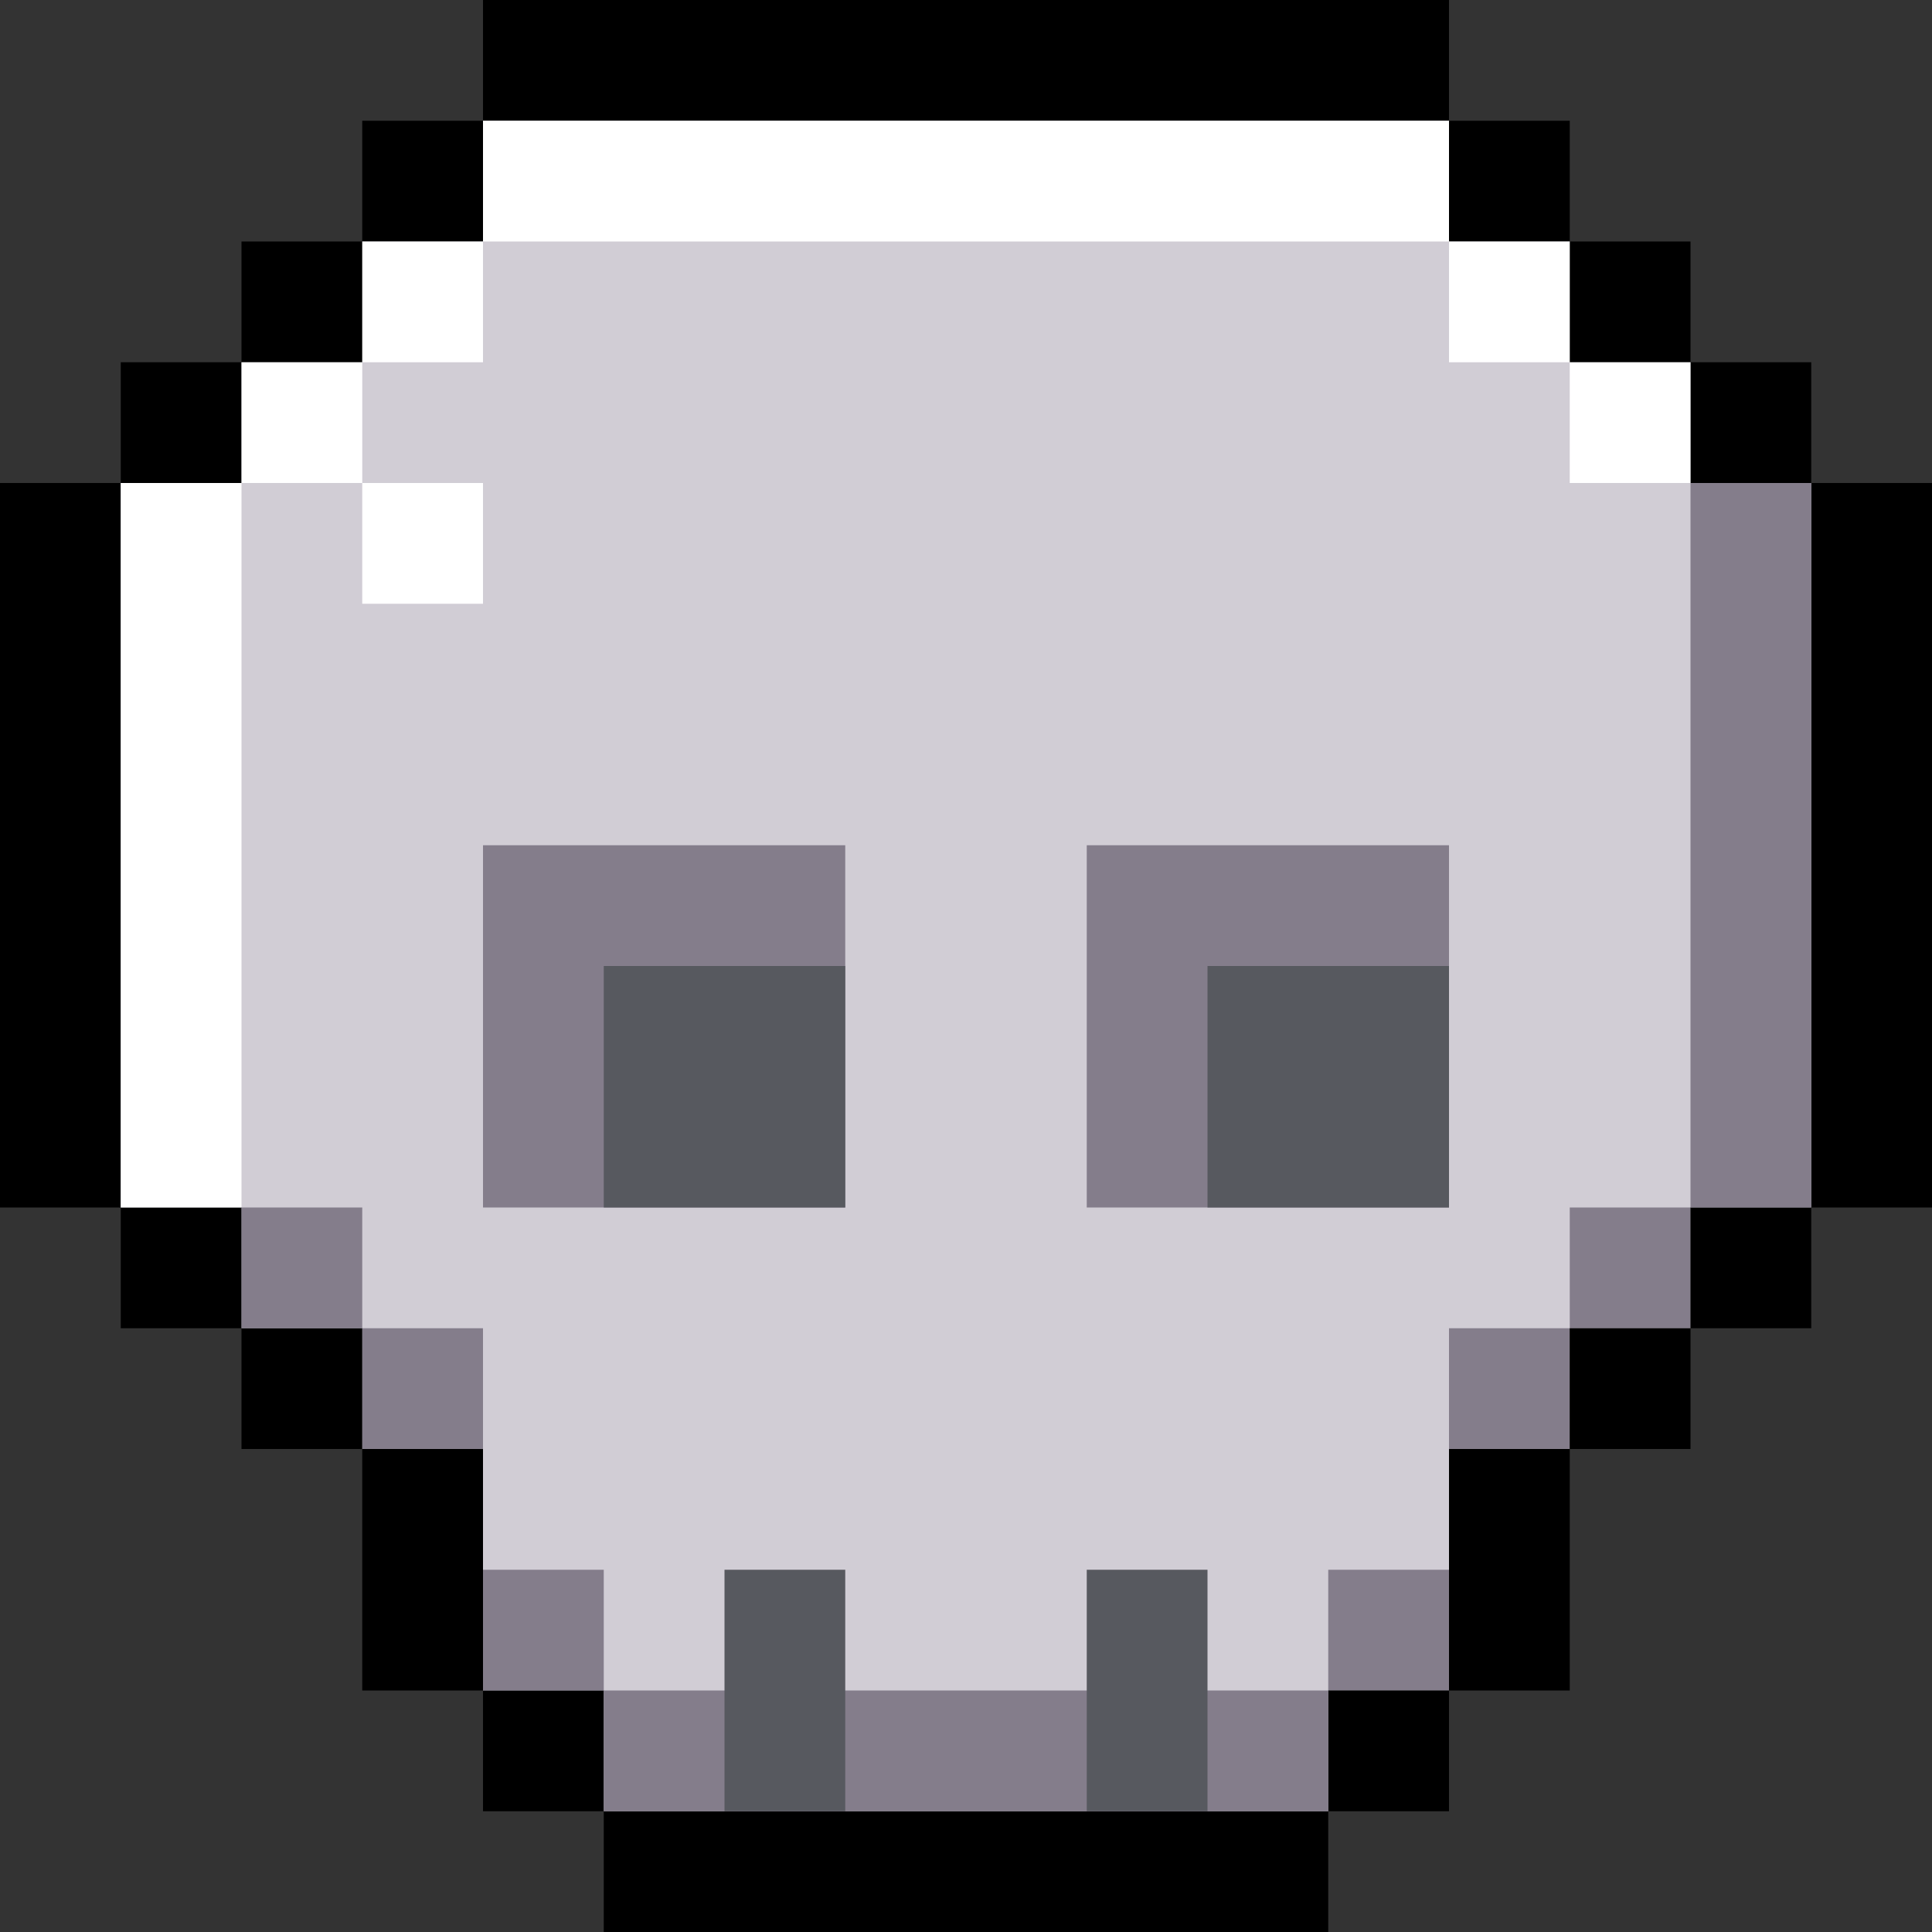 <svg width="32" height="32" xmlns="http://www.w3.org/2000/svg">
	<rect width="100%" height="100%" fill="#333333" stroke="none"/>
	<path d="M28 8V6h-2V4h-2V2H8v2H6v2H4v2H2v12h2v2h2v2h2v4h2v2h12v-2h2v-4h2v-2h2v-2h2V8h-2Z" fill="#D1CDD5" />
	<path d="M8 2H6v2h2V2ZM6 4H4v2h2V4ZM4 6H2v2h2V6Zm4 18H6v4h2v-4Zm-2-2H4v2h2v-2Zm4 6H8v2h2v-2Zm-6-8H2v2h2v-2Z" fill="#000" />
	<path d="M8 22H6v2h2v-2Zm2 4H8v2h2v-2Zm-4-6H4v2h2v-2Zm8-6H8v6h6v-6Z" fill="#847D8B" />
	<path d="M14 16h-4v4h4v-4Z" fill="#57595F" />
	<path d="M24 14h-6v6h6v-6Z" fill="#847D8B" />
	<path d="M24 16h-4v4h4v-4Z" fill="#57595F" />
	<path d="M24 24h2v-2h-2v2Zm-2 4h2v-2h-2v2Zm4-6h2v-2h-2v2Z" fill="#847D8B" />
	<path d="M2 8H0v12h2V8Z" fill="#000" />
	<path d="M4 8H2v12h2V8Z" fill="#fff" />
	<path d="M24 4h2V2h-2v2Zm2 2h2V4h-2v2Zm2 2h2V6h-2v2Zm-4 20h2v-4h-2v4Zm2-4h2v-2h-2v2Zm-4 6h2v-2h-2v2Zm6-8h2v-2h-2v2Zm2-2h2V8h-2v12Z" fill="#000" />
	<path d="M28 20h2V8h-2v12Z" fill="#847D8B" />
	<path d="M8 0v2h16V0H8Z" fill="#000" />
	<path d="M8 4H6v2h2V4ZM6 6H4v2h2V6Zm2 2H6v2h2V8Zm16-2h2V4h-2v2Zm2 2h2V6h-2v2ZM8 2v2h16V2H8Z" fill="#fff" />
	<path d="M10 30v2h12v-2H10Z" fill="#000" />
	<path d="M10 28v2h12v-2H10Z" fill="#847D8B" />
	<path d="M14 26h-2v4h2v-4Zm6 0h-2v4h2v-4Z" fill="#57595F" />
</svg>
